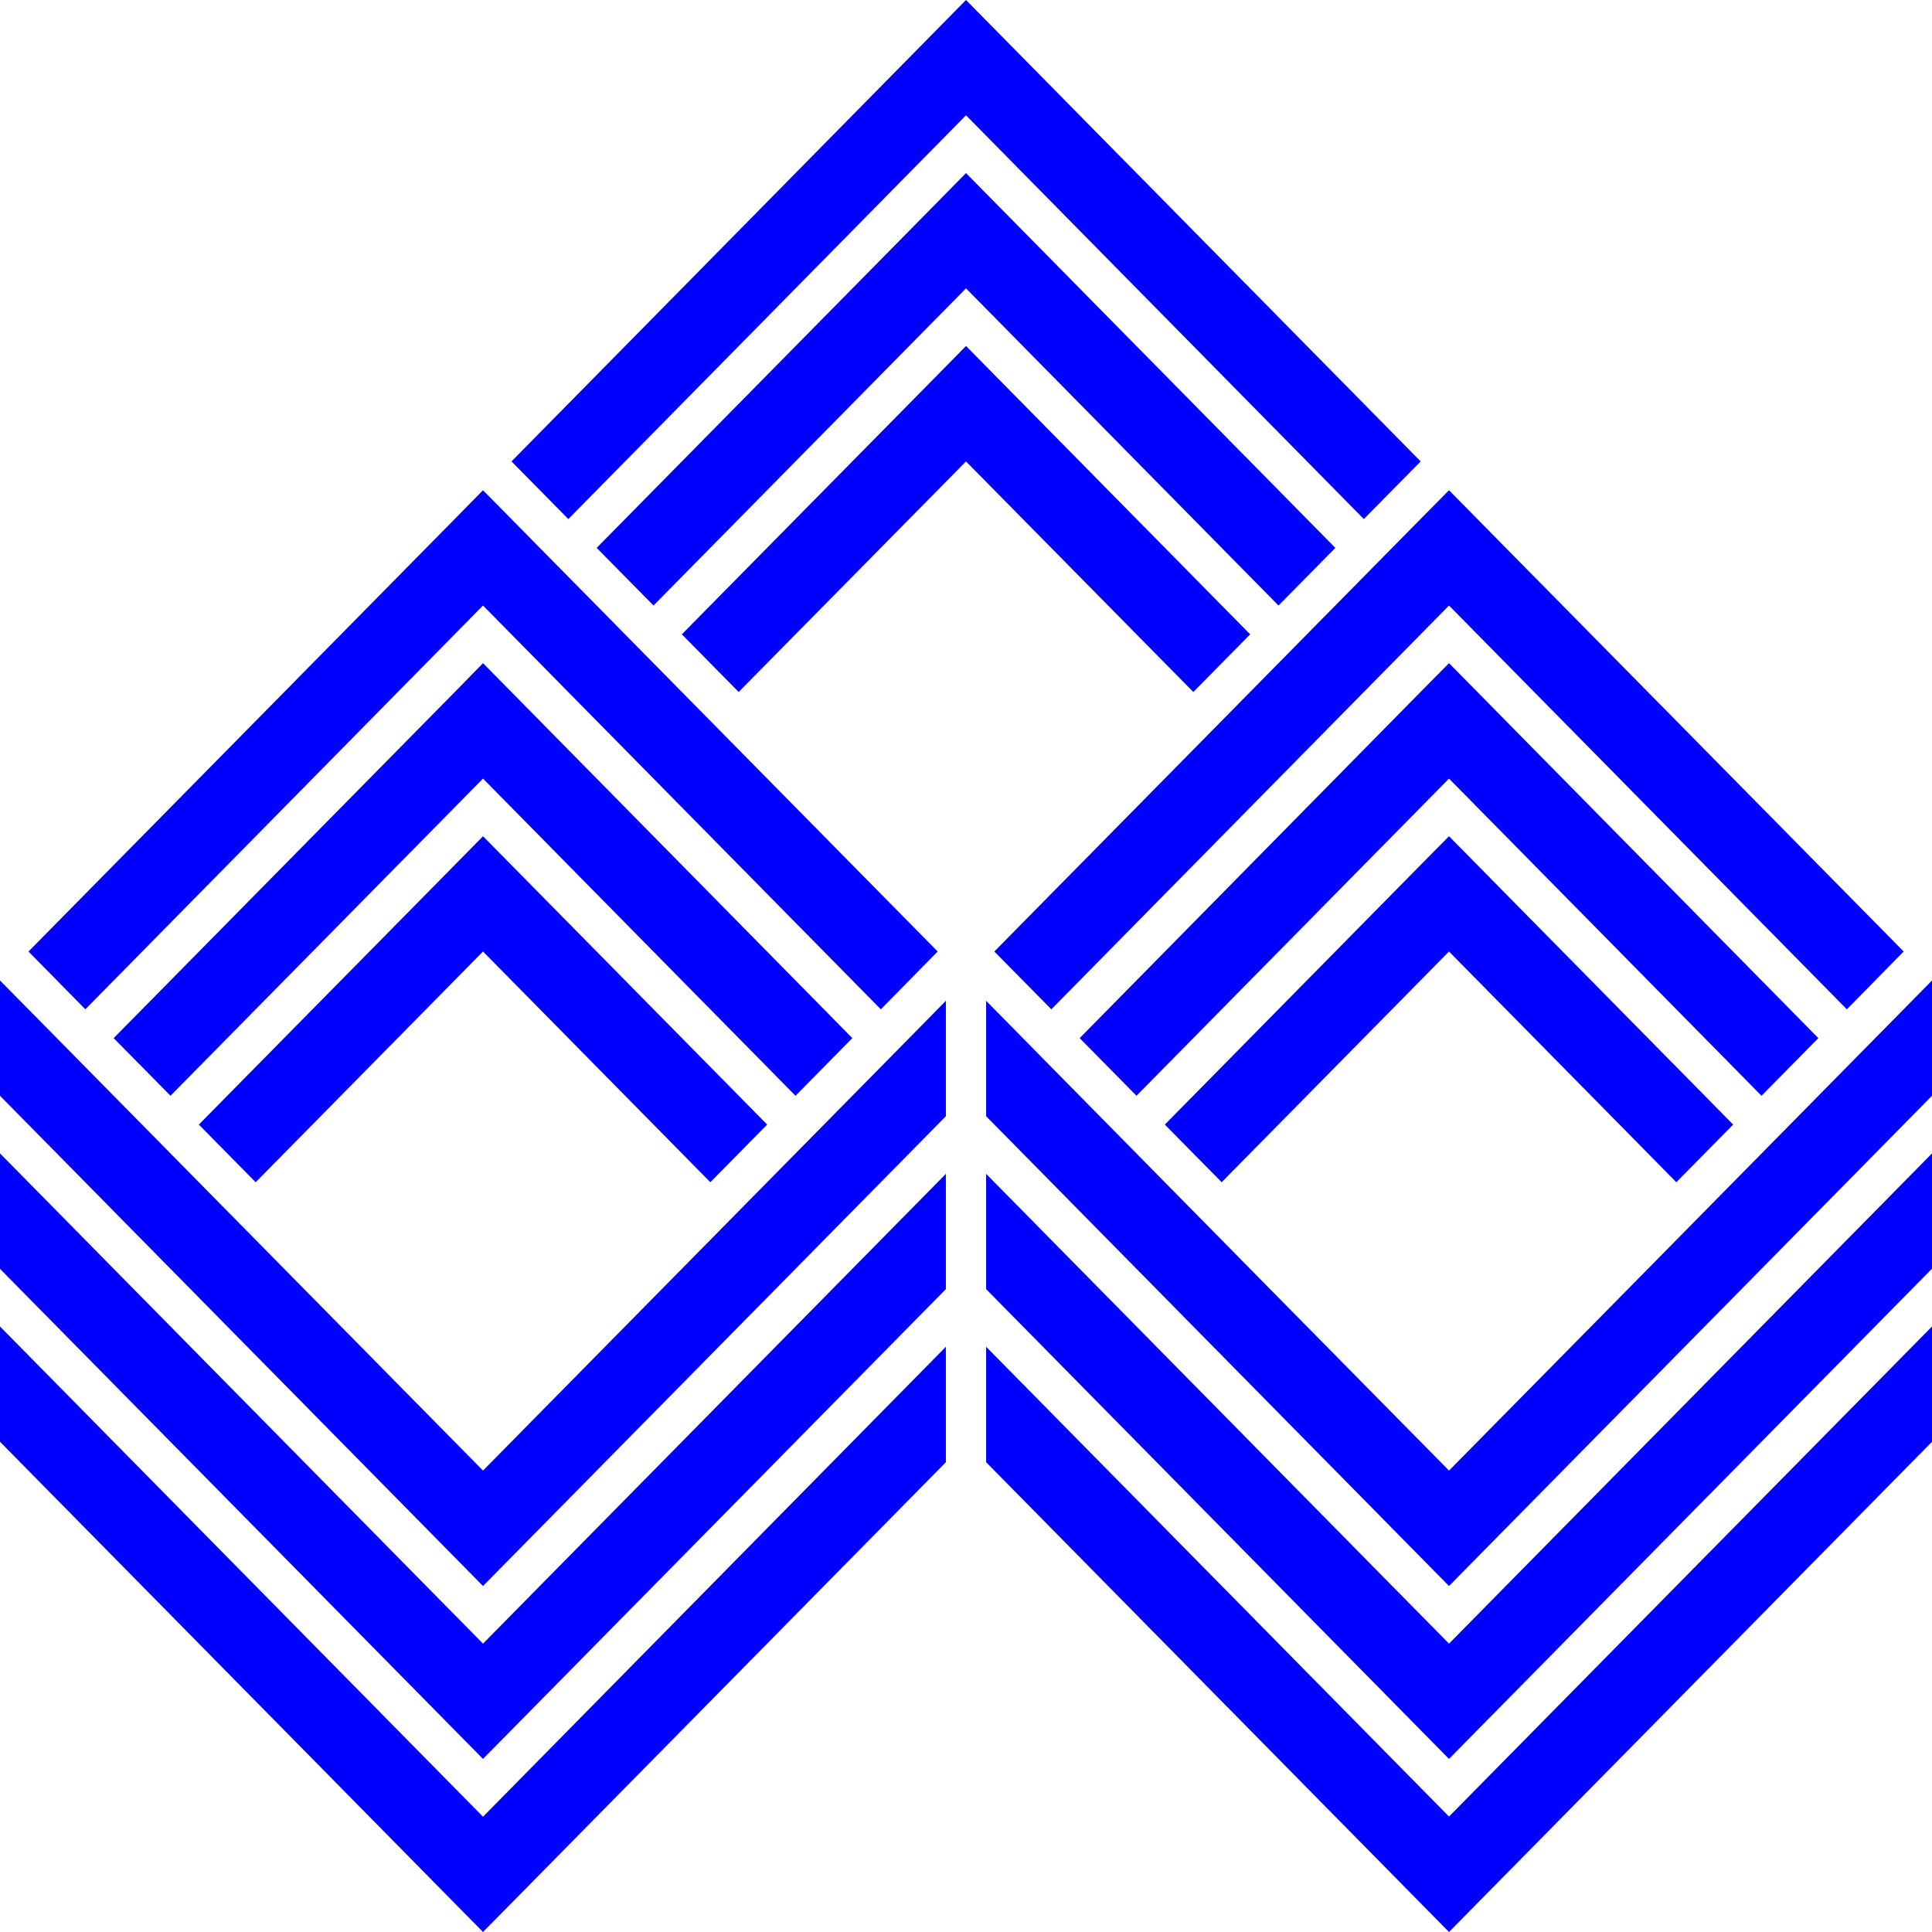 <?xml version="1.0" encoding="UTF-8"?>
<svg width="12px" height="12px" viewBox="0 0 12 12" version="1.1" xmlns="http://www.w3.org/2000/svg" xmlns:xlink="http://www.w3.org/1999/xlink">
    <title>0B866E5D-2060-45DB-8C18-CA9FD35161B9@1x</title>
    <g id="Final.---CHR-30-days-Free-Plan-" stroke="none" stroke-width="1" fill="none" fill-rule="evenodd">
        <g id="-Bank-Logo---SVG" transform="translate(-173, -93)" fill="#0000FF" fill-rule="nonzero">
            <g id="indian-overseas-bank-seeklogo.com" transform="translate(173, 93)">
                <path d="M3,3.045 L2.824,3.224 L0.177,5.91 L0.53,6.269 L3,3.761 L5.471,6.269 L5.824,5.91 L3,3.045 Z M5.875,6.216 L5.647,6.448 L5.647,6.448 L3,9.134 L2.118,8.239 L0.353,6.448 L0,6.09 C0,6.328 -0,6.567 0,6.806 L3,9.851 L5.875,6.933 L5.875,6.216 Z M3,4.119 L2.824,4.299 L0.706,6.448 L1.059,6.806 L3,4.836 L4.941,6.806 L5.294,6.448 L3,4.119 Z M5.875,7.291 L3,10.209 L0,7.164 L0,7.881 L3,10.925 L5.875,8.007 L5.875,7.291 Z M3,5.194 L2.824,5.373 L1.235,6.985 L1.588,7.343 L3,5.91 L4.412,7.343 L4.765,6.985 L3,5.194 Z M5.875,8.365 L3,11.284 L0,8.239 L0,8.955 L3,12 L5.875,9.082 L5.875,8.365 Z M9,3.045 L8.823,3.224 L6.176,5.91 L6.53,6.269 L9,3.761 L11.471,6.269 L11.824,5.91 L9,3.045 Z M12,6.09 L10.059,8.06 L10.059,8.06 L9,9.134 L7.941,8.06 L6.353,6.448 L6.125,6.216 L6.125,6.933 L9,9.851 L12,6.806 L12,6.09 Z M9,4.119 L8.823,4.298 L6.706,6.448 L7.059,6.806 L9,4.836 L10.941,6.806 L11.294,6.448 L9,4.119 Z M12,7.164 L9,10.209 L6.125,7.291 L6.125,8.007 L9,10.925 L12,7.88 L12,7.164 Z M9,5.194 L8.823,5.373 L7.235,6.985 L7.588,7.343 L9,5.91 L10.412,7.343 L10.765,6.985 L9,5.194 Z M12,8.239 L9,11.283 L6.125,8.365 L6.125,9.082 L9,12 L12,8.955 L12,8.239 Z M6,2.149 L5.824,2.328 L4.235,3.94 L4.588,4.298 L6,2.866 L7.412,4.298 L7.765,3.94 L6,2.149 Z M6,1.075 L5.824,1.254 L3.706,3.403 L4.059,3.761 L6,1.791 L7.941,3.761 L8.294,3.403 L6,1.075 Z M6,0 L3.177,2.866 L3.53,3.224 L6,0.716 L8.471,3.224 L8.824,2.866 L6,0 Z" id="path6974"></path>
            </g>
        </g>
    </g>
</svg>